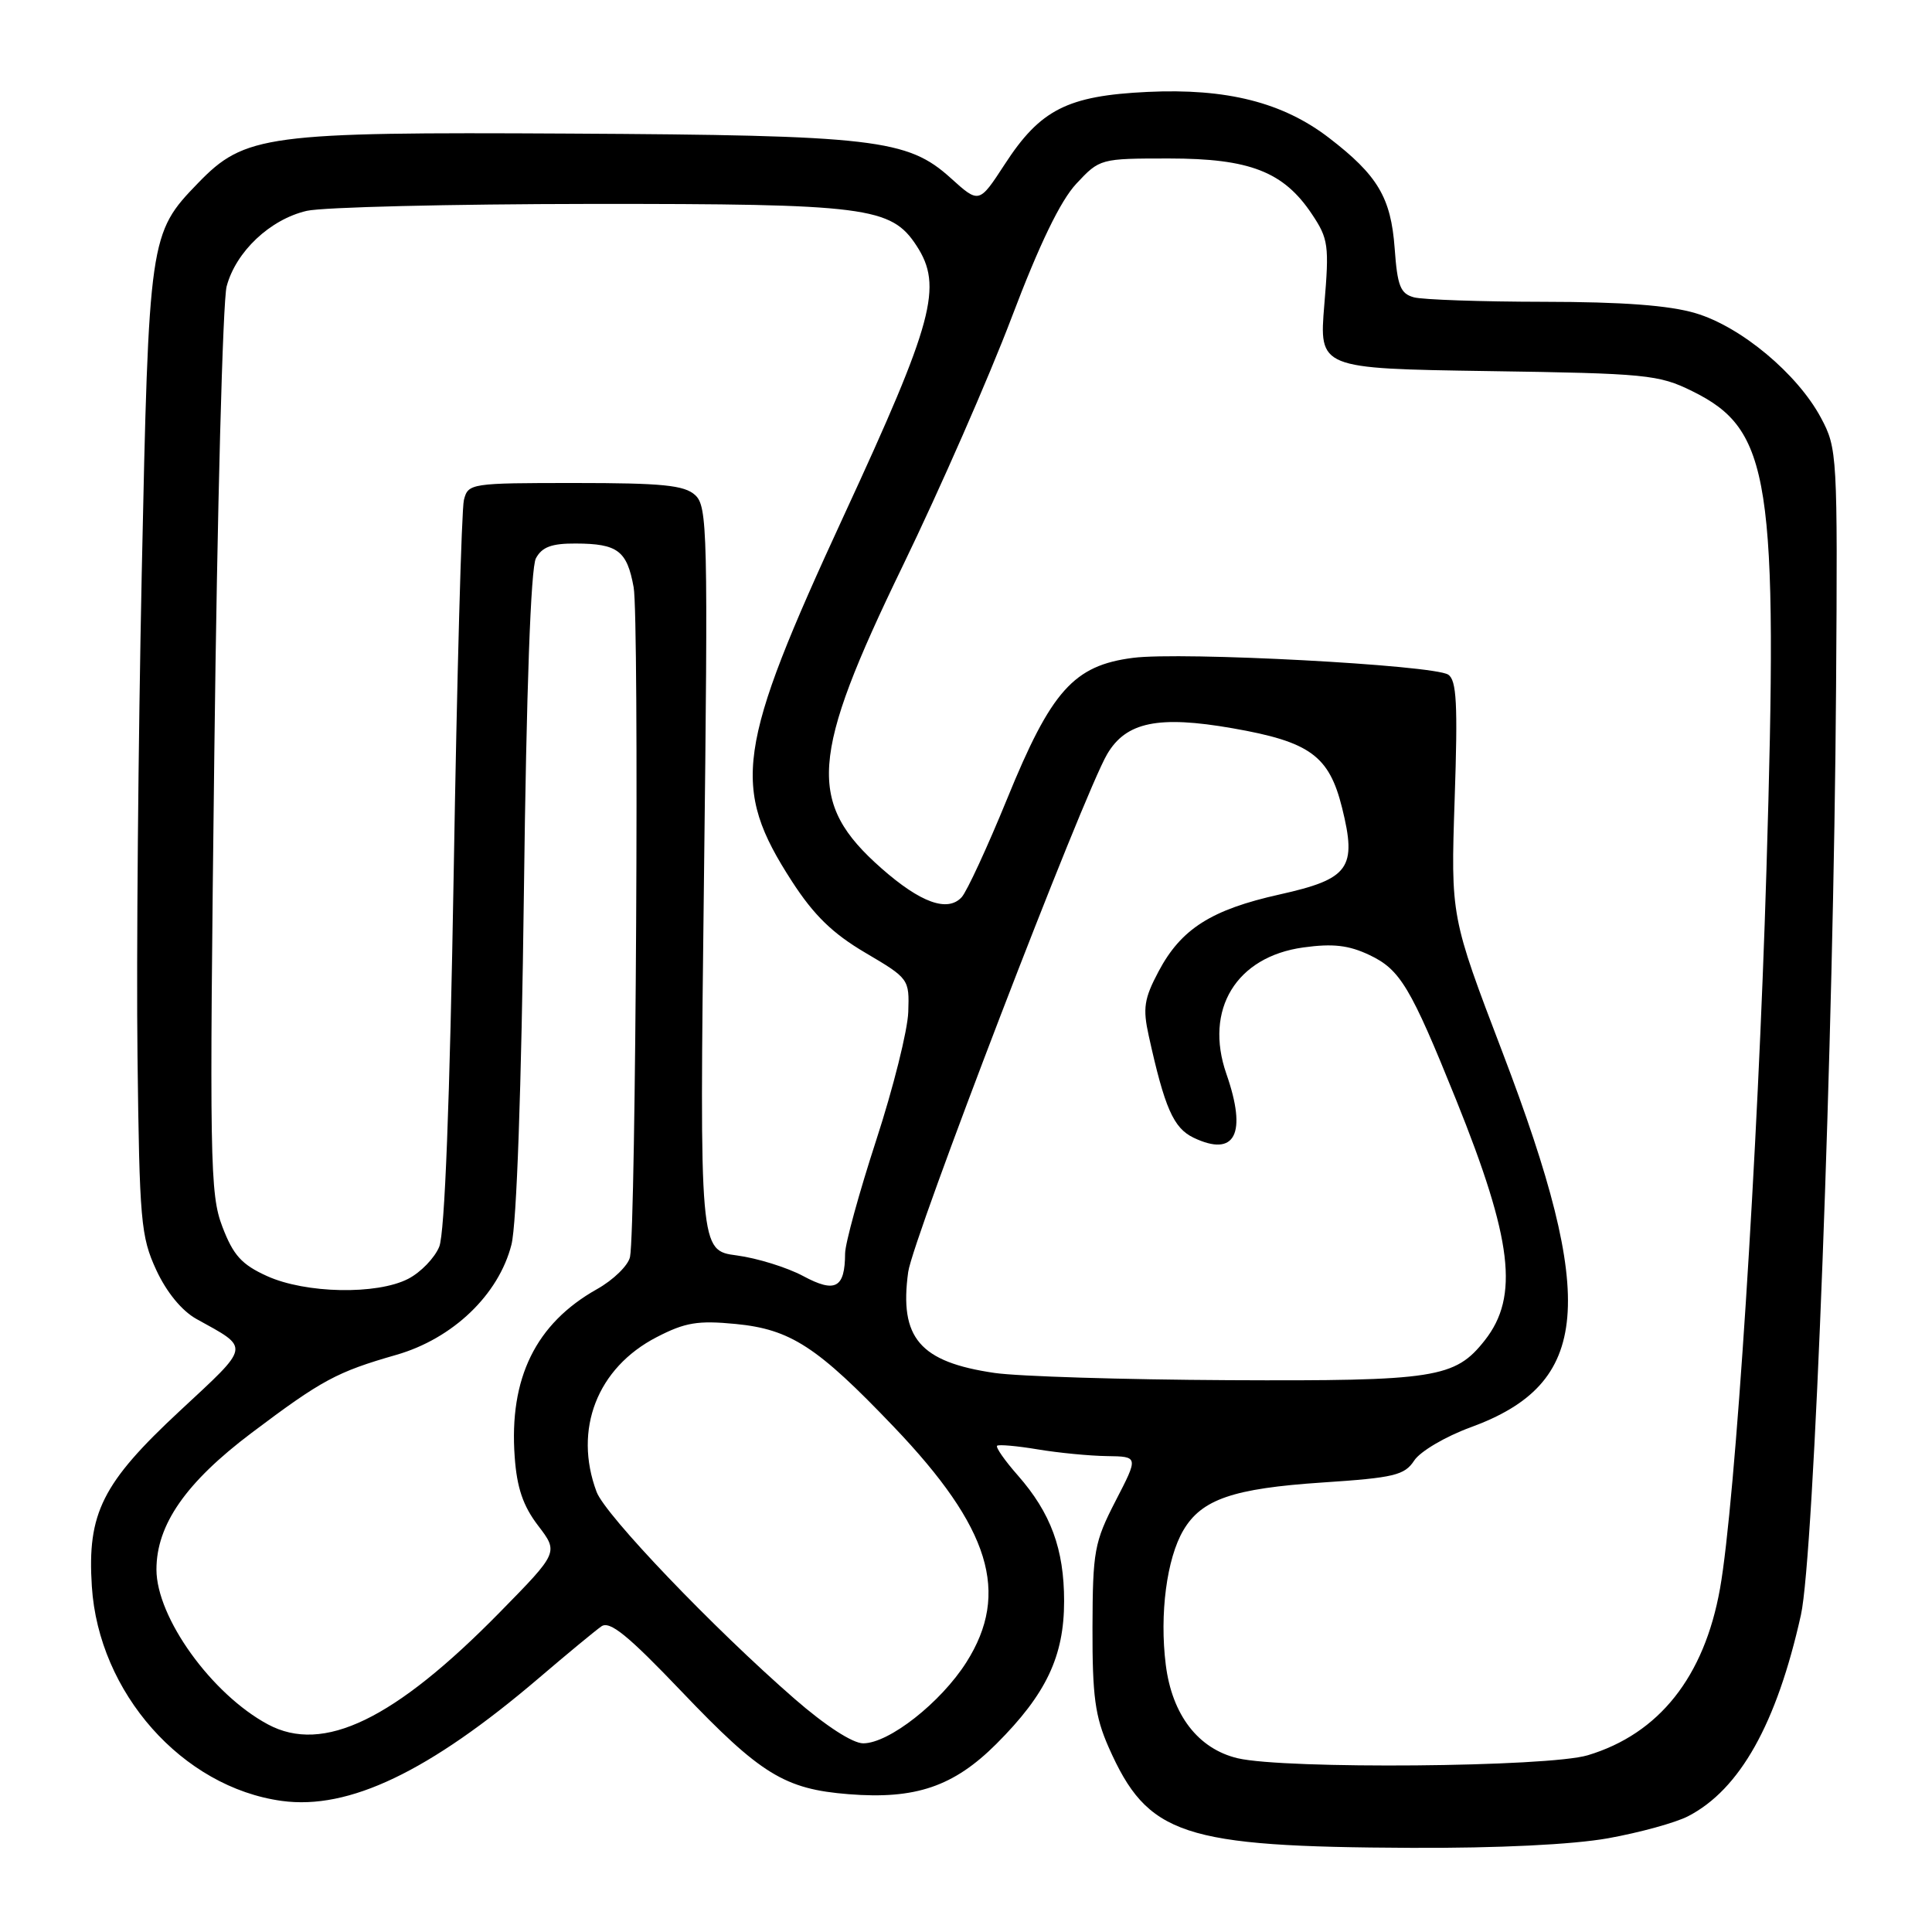 <?xml version="1.0" encoding="UTF-8" standalone="no"?>
<!DOCTYPE svg PUBLIC "-//W3C//DTD SVG 1.1//EN" "http://www.w3.org/Graphics/SVG/1.1/DTD/svg11.dtd" >
<svg xmlns="http://www.w3.org/2000/svg" xmlns:xlink="http://www.w3.org/1999/xlink" version="1.1" viewBox="0 0 256 256">
 <g >
 <path fill="currentColor"
d=" M 213.08 243.58 C 217.25 242.83 222.02 241.52 223.68 240.66 C 230.54 237.12 235.42 228.41 238.63 214.00 C 240.38 206.17 242.97 137.70 243.29 91.00 C 243.50 60.22 243.45 59.41 241.29 55.37 C 238.17 49.53 230.68 43.28 224.67 41.50 C 221.19 40.46 214.99 40.00 204.57 39.99 C 196.28 39.98 188.54 39.71 187.36 39.40 C 185.56 38.91 185.16 37.92 184.80 32.90 C 184.31 26.18 182.55 23.22 176.09 18.26 C 169.97 13.56 162.53 11.68 152.03 12.18 C 141.43 12.69 137.84 14.51 133.12 21.79 C 129.73 26.99 129.73 26.99 125.97 23.59 C 120.26 18.43 115.90 17.92 75.34 17.70 C 35.27 17.48 32.43 17.86 26.23 24.27 C 19.79 30.92 19.72 31.45 18.78 76.00 C 18.32 98.28 18.06 127.07 18.22 140.00 C 18.48 161.78 18.66 163.85 20.70 168.27 C 22.07 171.23 24.09 173.69 26.03 174.77 C 33.19 178.74 33.30 178.14 23.83 186.95 C 13.55 196.51 11.54 200.51 12.17 210.21 C 13.07 224.30 24.17 236.83 37.34 238.63 C 46.22 239.85 56.84 234.77 71.38 222.37 C 75.16 219.14 78.90 216.05 79.69 215.50 C 80.80 214.73 83.19 216.67 90.31 224.13 C 100.78 235.11 103.97 237.07 112.45 237.74 C 121.32 238.45 126.37 236.72 132.03 231.07 C 138.63 224.47 141.00 219.47 141.00 212.16 C 141.00 205.26 139.24 200.48 134.87 195.50 C 133.14 193.54 131.91 191.77 132.12 191.57 C 132.33 191.38 134.75 191.59 137.50 192.05 C 140.25 192.51 144.38 192.91 146.68 192.94 C 150.86 193.00 150.86 193.00 147.82 198.88 C 145.00 204.36 144.79 205.51 144.76 215.68 C 144.74 224.76 145.10 227.43 146.90 231.52 C 152.08 243.22 156.58 244.71 187.00 244.85 C 198.51 244.90 208.36 244.42 213.08 243.58 Z  M 164.01 232.98 C 158.77 231.74 155.30 227.24 154.47 220.58 C 153.63 213.89 154.60 206.50 156.80 202.77 C 159.22 198.66 163.39 197.23 175.22 196.44 C 184.74 195.81 186.11 195.48 187.39 193.53 C 188.18 192.32 191.53 190.35 194.83 189.14 C 210.78 183.33 211.71 172.52 199.10 139.47 C 192.23 121.47 192.23 121.47 192.75 105.88 C 193.18 93.25 193.01 90.12 191.89 89.39 C 189.90 88.11 156.53 86.33 150.12 87.17 C 142.27 88.18 139.29 91.52 133.45 105.85 C 130.83 112.26 128.12 118.12 127.43 118.88 C 125.57 120.91 121.99 119.63 116.80 115.06 C 106.90 106.34 107.32 100.35 119.61 75.00 C 124.54 64.83 131.03 50.02 134.04 42.09 C 137.72 32.37 140.51 26.60 142.62 24.34 C 145.72 21.02 145.80 21.00 154.91 21.00 C 165.60 21.00 170.09 22.75 173.84 28.38 C 176.02 31.64 176.14 32.52 175.48 40.36 C 174.78 48.83 174.78 48.83 197.14 49.17 C 218.15 49.48 219.79 49.64 224.21 51.82 C 234.63 56.95 235.63 63.35 234.06 115.36 C 232.95 152.53 229.93 199.22 227.91 210.50 C 225.82 222.20 219.83 229.74 210.39 232.58 C 205.15 234.16 170.30 234.45 164.01 232.98 Z  M 105.28 225.10 C 94.53 215.74 80.20 200.76 79.05 197.68 C 75.96 189.42 79.13 181.25 87.01 177.18 C 90.78 175.23 92.46 174.95 97.46 175.43 C 104.76 176.14 108.28 178.43 118.44 189.07 C 131.21 202.43 133.87 211.08 128.05 220.26 C 124.66 225.60 117.79 231.00 114.38 231.00 C 112.97 231.00 109.37 228.66 105.28 225.10 Z  M 35.50 228.49 C 28.04 224.49 20.73 214.32 20.73 207.97 C 20.73 202.03 24.63 196.43 33.33 189.87 C 42.64 182.86 44.62 181.79 52.50 179.53 C 60.00 177.38 66.08 171.56 67.77 164.92 C 68.46 162.19 69.09 144.30 69.42 118.23 C 69.75 91.36 70.33 75.24 71.01 73.98 C 71.81 72.48 73.10 72.00 76.29 72.02 C 81.85 72.04 83.08 72.97 83.96 77.81 C 84.71 81.86 84.26 162.69 83.48 166.55 C 83.25 167.67 81.28 169.60 79.10 170.82 C 70.99 175.38 67.44 182.61 68.20 193.04 C 68.49 197.14 69.31 199.55 71.30 202.15 C 74.01 205.70 74.01 205.70 66.25 213.61 C 52.27 227.86 42.83 232.43 35.50 228.49 Z  M 131.77 181.92 C 121.87 180.47 119.14 177.28 120.34 168.55 C 120.95 164.12 143.58 105.21 146.71 99.92 C 149.22 95.66 153.49 94.78 163.33 96.50 C 173.57 98.29 176.11 100.13 177.83 107.03 C 179.82 115.04 178.80 116.46 169.56 118.52 C 160.49 120.54 156.50 123.08 153.51 128.73 C 151.60 132.33 151.41 133.60 152.21 137.23 C 154.32 146.82 155.49 149.47 158.15 150.75 C 163.66 153.38 165.28 150.25 162.50 142.29 C 159.54 133.77 163.80 126.76 172.71 125.54 C 176.62 125.00 178.71 125.24 181.47 126.55 C 185.54 128.48 186.91 130.78 192.93 145.70 C 200.41 164.26 201.31 171.79 196.75 177.59 C 192.80 182.61 190.23 183.01 162.78 182.88 C 148.88 182.81 134.92 182.38 131.77 181.92 Z  M 35.37 169.08 C 32.02 167.56 30.91 166.33 29.47 162.56 C 27.81 158.22 27.74 154.04 28.40 99.70 C 28.78 67.69 29.52 39.90 30.03 37.95 C 31.25 33.35 35.78 29.07 40.64 27.94 C 42.76 27.45 59.68 27.04 78.23 27.02 C 114.83 27.00 118.08 27.41 121.44 32.55 C 124.96 37.93 123.72 42.57 111.82 68.31 C 97.54 99.23 96.83 104.24 104.94 116.79 C 107.85 121.28 110.32 123.69 114.67 126.25 C 120.44 129.65 120.50 129.73 120.35 134.09 C 120.27 136.52 118.36 144.16 116.10 151.09 C 113.85 158.01 111.99 164.76 111.98 166.09 C 111.96 170.69 110.68 171.37 106.42 169.08 C 104.29 167.94 100.33 166.71 97.62 166.35 C 92.69 165.70 92.69 165.70 93.28 116.44 C 93.83 70.25 93.75 67.09 92.10 65.59 C 90.67 64.29 87.74 64.00 76.19 64.00 C 62.35 64.00 62.03 64.05 61.47 66.25 C 61.16 67.49 60.55 89.65 60.12 115.50 C 59.60 146.08 58.93 163.44 58.20 165.20 C 57.59 166.69 55.74 168.60 54.09 169.45 C 49.95 171.59 40.49 171.41 35.37 169.08 Z "/>
</g>
</svg>